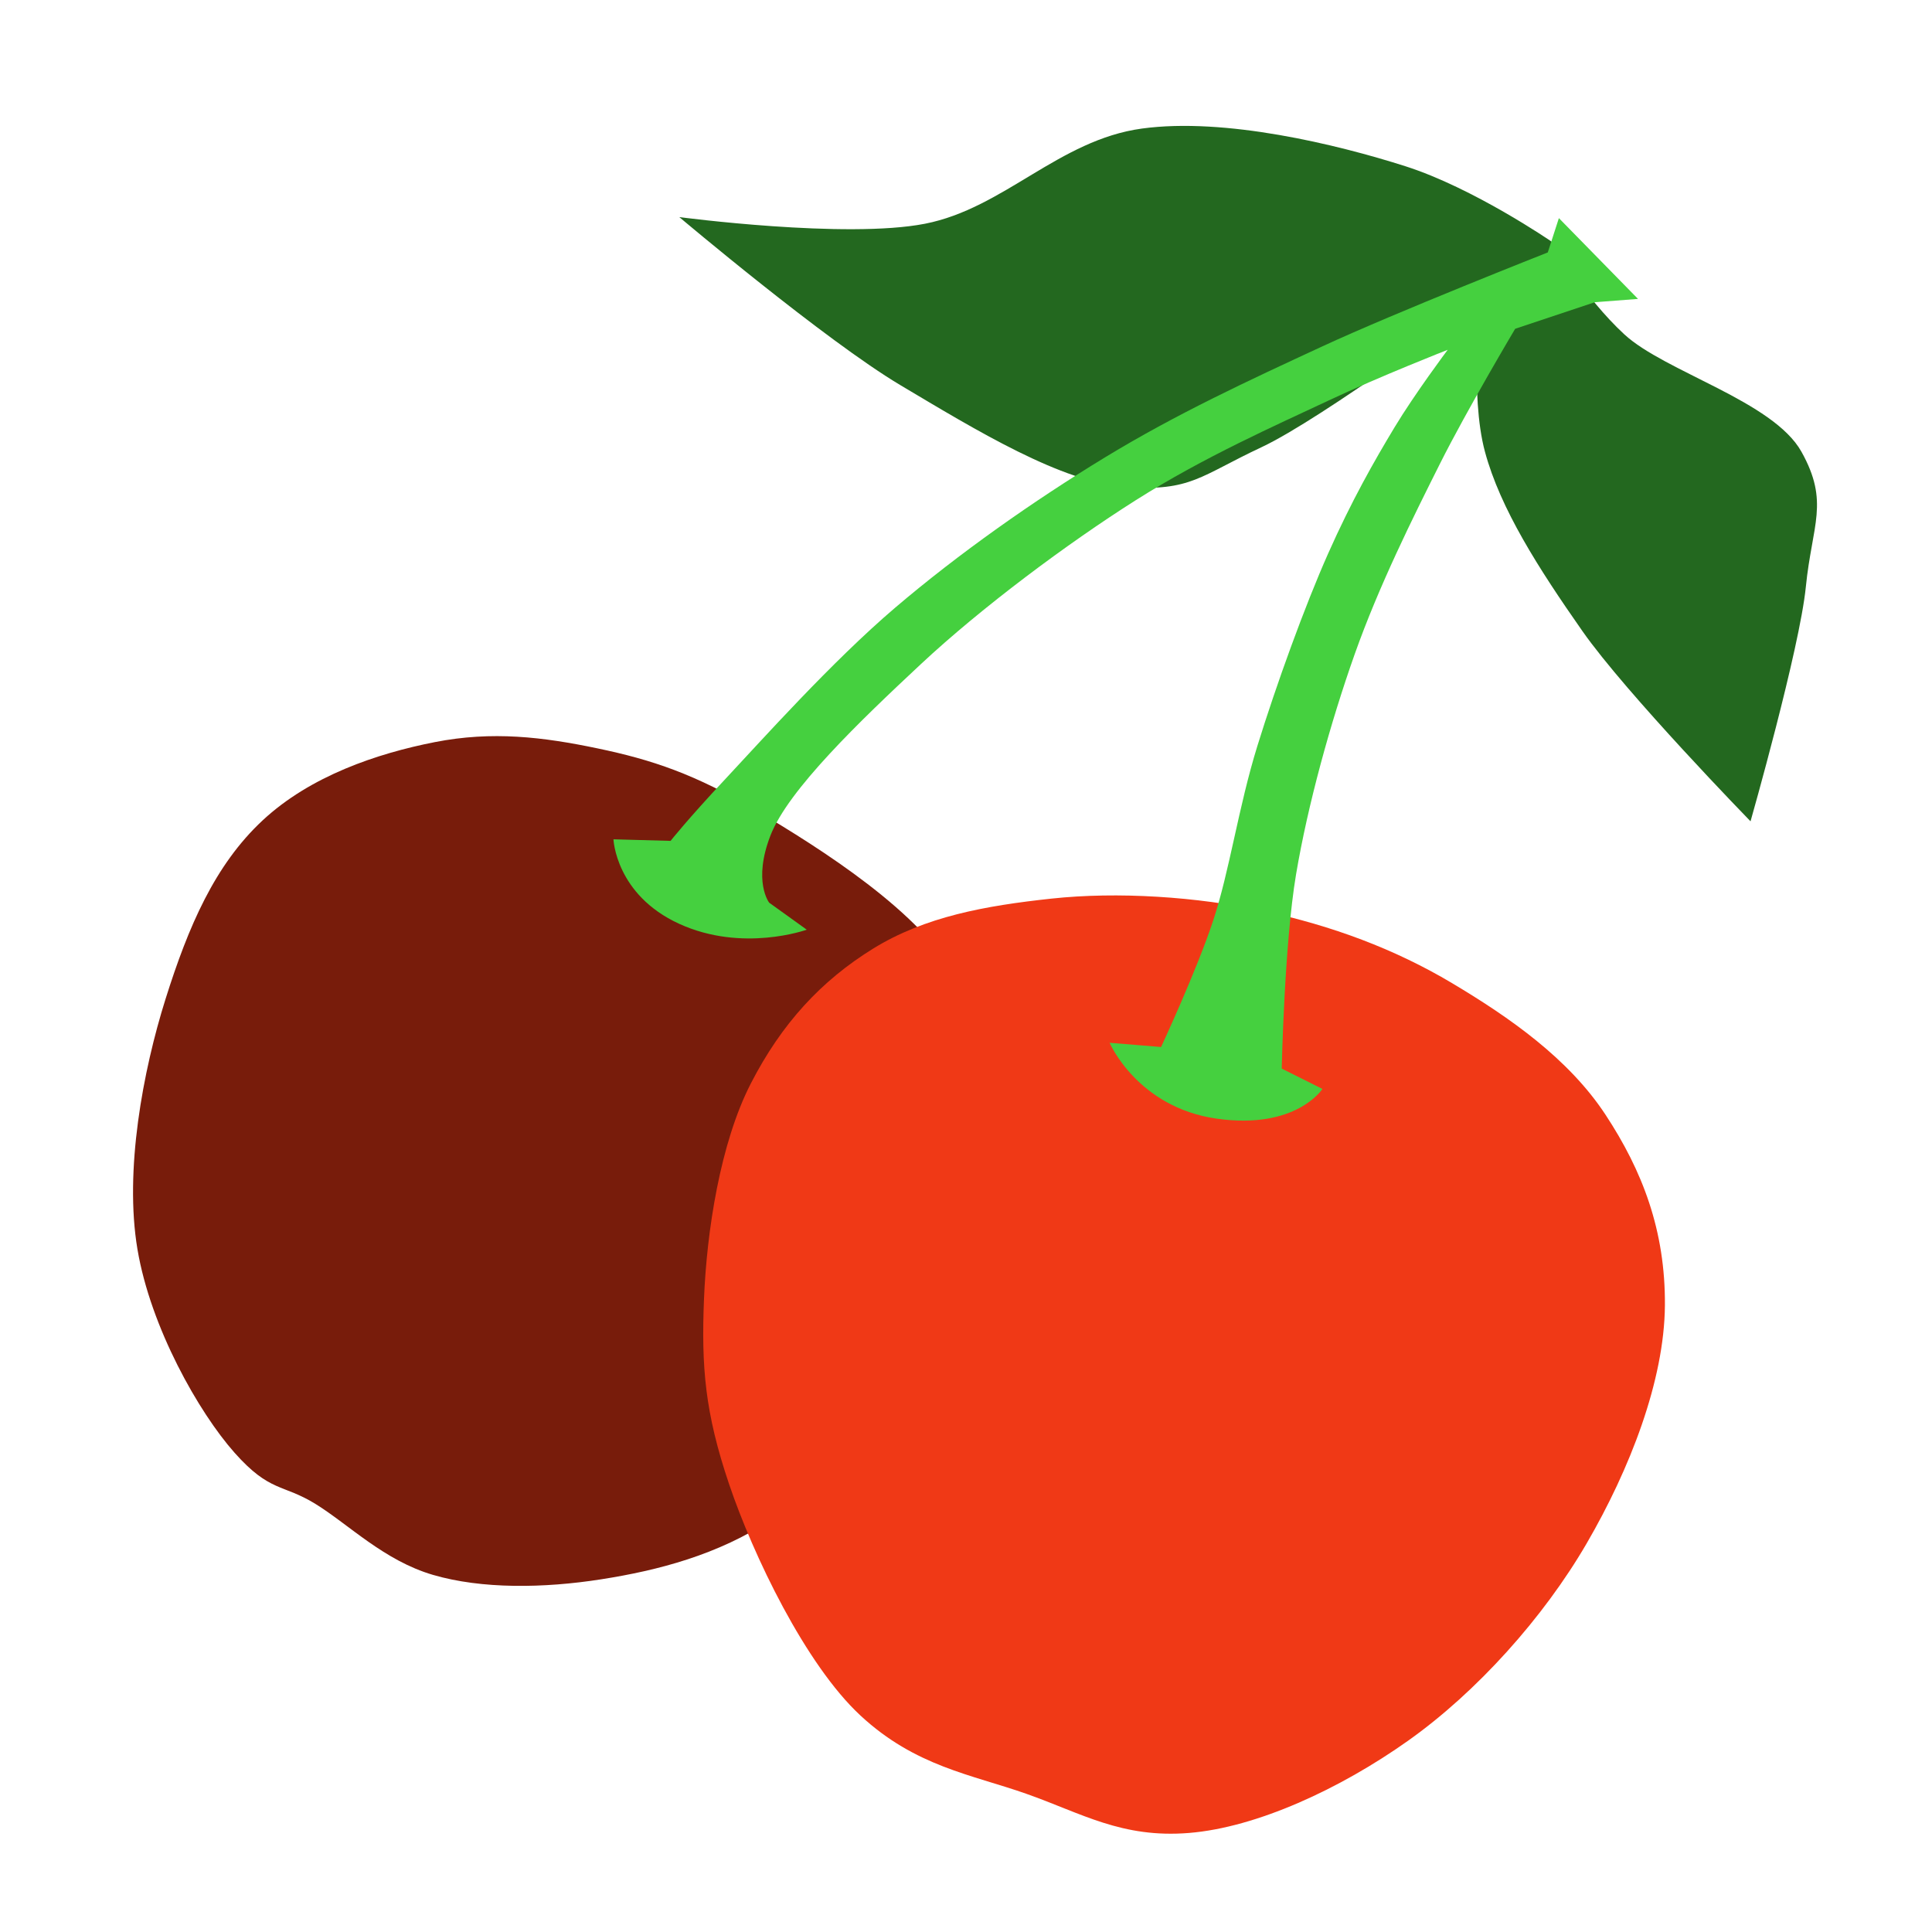 <?xml version="1.0" encoding="UTF-8" standalone="no"?>
<!-- Created with Inkscape (http://www.inkscape.org/) -->

<svg
   xmlns:dc="http://purl.org/dc/elements/1.1/"
   xmlns:cc="http://creativecommons.org/ns#"
   xmlns:rdf="http://www.w3.org/1999/02/22-rdf-syntax-ns#"
   xmlns:svg="http://www.w3.org/2000/svg"
   xmlns="http://www.w3.org/2000/svg"
   xmlns:sodipodi="http://sodipodi.sourceforge.net/DTD/sodipodi-0.dtd"
   xmlns:inkscape="http://www.inkscape.org/namespaces/inkscape"
   id="svg2"
   version="1.1"
   inkscape:version="0.91 r13725"
   width="512"
   height="512"
   sodipodi:docname="cherrytree.svg"
   viewBox="0 0 512 512">
  <defs
     id="defs6">
    <clipPath
       clipPathUnits="userSpaceOnUse"
       id="clipPath3947">
      <ellipse
         style="opacity:1;fill:#ffc82d;fill-opacity:1;stroke:none;stroke-width:0;stroke-linecap:butt;stroke-linejoin:miter;stroke-miterlimit:4;stroke-dasharray:none;stroke-dashoffset:0;stroke-opacity:1"
         id="ellipse3949"
         cx="256.521"
         cy="256.471"
         rx="203.243"
         ry="212.236" />
    </clipPath>
    <clipPath
       clipPathUnits="userSpaceOnUse"
       id="clipPath4806">
      <circle
         style="opacity:1;fill:#f6c439;fill-opacity:1;stroke:none;stroke-width:0;stroke-linecap:butt;stroke-linejoin:miter;stroke-miterlimit:4;stroke-dasharray:none;stroke-dashoffset:0;stroke-opacity:1"
         id="circle4808"
         cx="249.461"
         cy="248.915"
         r="211.627" />
    </clipPath>
    <clipPath
       clipPathUnits="userSpaceOnUse"
       id="clipPath4837">
      <circle
         style="opacity:1;fill:#0fa15f;fill-opacity:1;stroke:none;stroke-width:0;stroke-linecap:butt;stroke-linejoin:miter;stroke-miterlimit:4;stroke-dasharray:none;stroke-dashoffset:0;stroke-opacity:1"
         id="circle4839"
         cx="256"
         cy="256"
         r="207.136" />
    </clipPath>
    <clipPath
       clipPathUnits="userSpaceOnUse"
       id="clipPath5050">
      <path
         style="opacity:1;fill:#f9f9f9;fill-opacity:1;stroke:none;stroke-width:0;stroke-linecap:butt;stroke-linejoin:miter;stroke-miterlimit:4;stroke-dasharray:none;stroke-dashoffset:0;stroke-opacity:1"
         d="M 256,45.268 A 210.732,210.732 0 0 0 45.268,256 210.732,210.732 0 0 0 256,466.732 210.732,210.732 0 0 0 466.732,256 210.732,210.732 0 0 0 256,45.268 Z m 0,111.844 A 98.889,98.889 0 0 1 354.889,256 98.889,98.889 0 0 1 256,354.889 98.889,98.889 0 0 1 157.111,256 98.889,98.889 0 0 1 256,157.111 Z"
         id="path5052"
         inkscape:connector-curvature="0" />
    </clipPath>
    <clipPath
       clipPathUnits="userSpaceOnUse"
       id="clipPath5127">
      <path
         style="opacity:1;fill:#f9f9f9;fill-opacity:1;stroke:none;stroke-width:0;stroke-linecap:butt;stroke-linejoin:miter;stroke-miterlimit:4;stroke-dasharray:none;stroke-dashoffset:0;stroke-opacity:1"
         d="M 256,45.268 A 210.732,210.732 0 0 0 45.268,256 210.732,210.732 0 0 0 256,466.732 210.732,210.732 0 0 0 466.732,256 210.732,210.732 0 0 0 256,45.268 Z m 0,111.844 A 98.889,98.889 0 0 1 354.889,256 98.889,98.889 0 0 1 256,354.889 98.889,98.889 0 0 1 157.111,256 98.889,98.889 0 0 1 256,157.111 Z"
         id="path5129"
         inkscape:connector-curvature="0" />
    </clipPath>
  </defs>
  <sodipodi:namedview
     pagecolor="#ffffff"
     bordercolor="#666666"
     borderopacity="1"
     objecttolerance="10"
     gridtolerance="10000"
     guidetolerance="10"
     inkscape:pageopacity="0"
     inkscape:pageshadow="2"
     inkscape:window-width="1366"
     inkscape:window-height="715"
     id="namedview4"
     showgrid="false"
     inkscape:zoom="0.095288835"
     inkscape:cx="-2932.2047"
     inkscape:cy="777.54313"
     inkscape:window-x="0"
     inkscape:window-y="24"
     inkscape:window-maximized="1"
     inkscape:current-layer="svg2"
     inkscape:snap-perpendicular="false" />
  <g
     id="g4167"
     transform="matrix(3.577,0,0,3.577,434.581,-573.834)">
    <path
       sodipodi:nodetypes="czzzczzzczzzczzc"
       inkscape:connector-curvature="0"
       id="path4165"
       d="m 8.199,221.272 c 0,0 3.638,-12.76 4.099,-17.381 0.461,-4.621 1.764,-6.256 -0.328,-10.002 -2.092,-3.746 -10.117,-5.923 -13.118,-8.691 -3.001,-2.768 -5.411,-6.887 -5.411,-6.887 0,0 -5.76,-3.96 -10.822,-5.575 -5.063,-1.615 -13.36,-3.628 -19.513,-2.788 -6.153,0.841 -10.221,5.907 -16.07,7.051 -5.848,1.144 -18.201,-0.492 -18.201,-0.492 0,0 10.82,9.143 16.398,12.462 5.578,3.319 11.941,7.215 16.725,7.543 4.785,0.328 5.483,-0.838 10.002,-2.952 4.52,-2.114 16.234,-10.822 16.234,-10.822 0,0 -0.812,6.923 0.328,11.15 1.14,4.227 3.972,8.648 7.215,13.282 3.243,4.633 12.462,14.102 12.462,14.102 z"
       style="fill:#23681f;fill-opacity:1;fill-rule:evenodd;stroke:none;stroke-width:1px;stroke-linecap:butt;stroke-linejoin:miter;stroke-opacity:1" />
    <path
       sodipodi:nodetypes="zzzzzzzzzzzzzzz"
       inkscape:connector-curvature="0"
       id="path4160"
       d="m -65.395,220.507 c -4.598,-2.735 -7.786,-3.793 -11.827,-4.638 -4.041,-0.845 -7.794,-1.302 -12.059,-0.464 -4.265,0.838 -9.21,2.498 -12.754,5.797 -3.545,3.3 -5.501,7.858 -7.189,13.218 -1.688,5.36 -3.064,12.738 -2.087,18.552 0.977,5.813 4.554,12.103 7.189,15.073 2.635,2.97 3.567,2.295 6.016,3.81 2.448,1.514 5.073,4.188 8.691,5.247 3.618,1.059 8.206,0.995 12.462,0.328 4.256,-0.667 8.643,-1.815 12.626,-4.427 3.983,-2.612 7.752,-6.76 10.33,-11.15 2.579,-4.39 4.204,-9.679 4.755,-14.594 0.551,-4.915 1.291,-9.285 -1.312,-14.266 -2.603,-4.981 -10.244,-9.751 -14.842,-12.486 z"
       style="fill:#781c0b;fill-opacity:1;fill-rule:evenodd;stroke:none;stroke-width:1px;stroke-linecap:butt;stroke-linejoin:miter;stroke-opacity:1" />
    <path
       sodipodi:nodetypes="zzzzzzzzzzzzzzz"
       inkscape:connector-curvature="0"
       id="path4158"
       d="m -45.452,293.322 c 4.086,1.438 7.072,3.306 12.059,2.899 4.986,-0.407 11.16,-3.242 16.233,-6.841 5.072,-3.599 10.014,-9.098 13.218,-14.609 3.205,-5.512 5.753,-12.063 5.797,-17.624 0.044,-5.561 -1.677,-9.999 -4.406,-14.146 -2.729,-4.146 -7.087,-7.192 -11.363,-9.74 -4.276,-2.548 -8.913,-4.255 -13.914,-5.334 -5.001,-1.079 -10.876,-1.455 -15.769,-0.928 -4.892,0.528 -9.364,1.327 -13.218,3.71 -3.854,2.384 -6.768,5.55 -9.044,9.972 -2.276,4.421 -3.279,10.975 -3.478,16.001 -0.199,5.026 0.068,8.386 1.855,13.682 1.788,5.296 5.667,13.384 9.74,17.16 4.072,3.776 8.204,4.36 12.29,5.797 z"
       style="fill:#f03916;fill-opacity:1;fill-rule:evenodd;stroke:none;stroke-width:1px;stroke-linecap:butt;stroke-linejoin:miter;stroke-opacity:1" />
    <path
       sodipodi:nodetypes="cczzzzczzzzcczcczzzzccccczzzcczc"
       inkscape:connector-curvature="0"
       id="path4163"
       d="m -39.286,237.68 3.814,0.313 c 0,0 2.625,-5.632 3.853,-9.347 1.229,-3.714 1.872,-8.406 3.28,-12.954 1.408,-4.548 3.502,-10.343 5.247,-14.266 1.745,-3.923 3.411,-6.846 4.919,-9.347 1.508,-2.5 3.935,-5.739 3.935,-5.739 0,0 -4.981,1.948 -8.855,3.771 -3.873,1.823 -9.187,4.163 -14.266,7.379 -5.078,3.216 -11.409,7.936 -15.906,12.134 -4.497,4.199 -9.835,9.308 -11.15,12.708 -1.316,3.4 -0.091,4.969 -0.091,4.969 l 2.783,2 c 0,0 -4.744,1.718 -9.45,-0.435 -4.706,-2.153 -4.87,-6.261 -4.87,-6.261 l 4.232,0.116 c 0,0 1.267,-1.603 4,-4.522 2.733,-2.919 7.936,-8.747 12.638,-12.754 4.702,-4.007 10.24,-7.906 15.537,-11.131 5.297,-3.225 10.644,-5.699 16.117,-8.232 5.473,-2.533 16.697,-6.957 16.697,-6.957 l 0.823,-2.542 5.862,5.985 -3.198,0.246 -5.903,1.968 c 0,0 -3.566,5.994 -5.575,10.002 -2.009,4.008 -4.513,9.022 -6.313,14.102 -1.8,5.08 -3.478,11.169 -4.345,16.316 -0.867,5.146 -1.062,14.39 -1.062,14.39 l 3.015,1.507 c 0,0 -1.941,3.037 -7.826,2.203 -5.885,-0.834 -7.942,-5.623 -7.942,-5.623 z"
       style="fill:#45d03f;fill-opacity:1;fill-rule:evenodd;stroke:none;stroke-width:1px;stroke-linecap:butt;stroke-linejoin:miter;stroke-opacity:1" />
  </g>
</svg>
